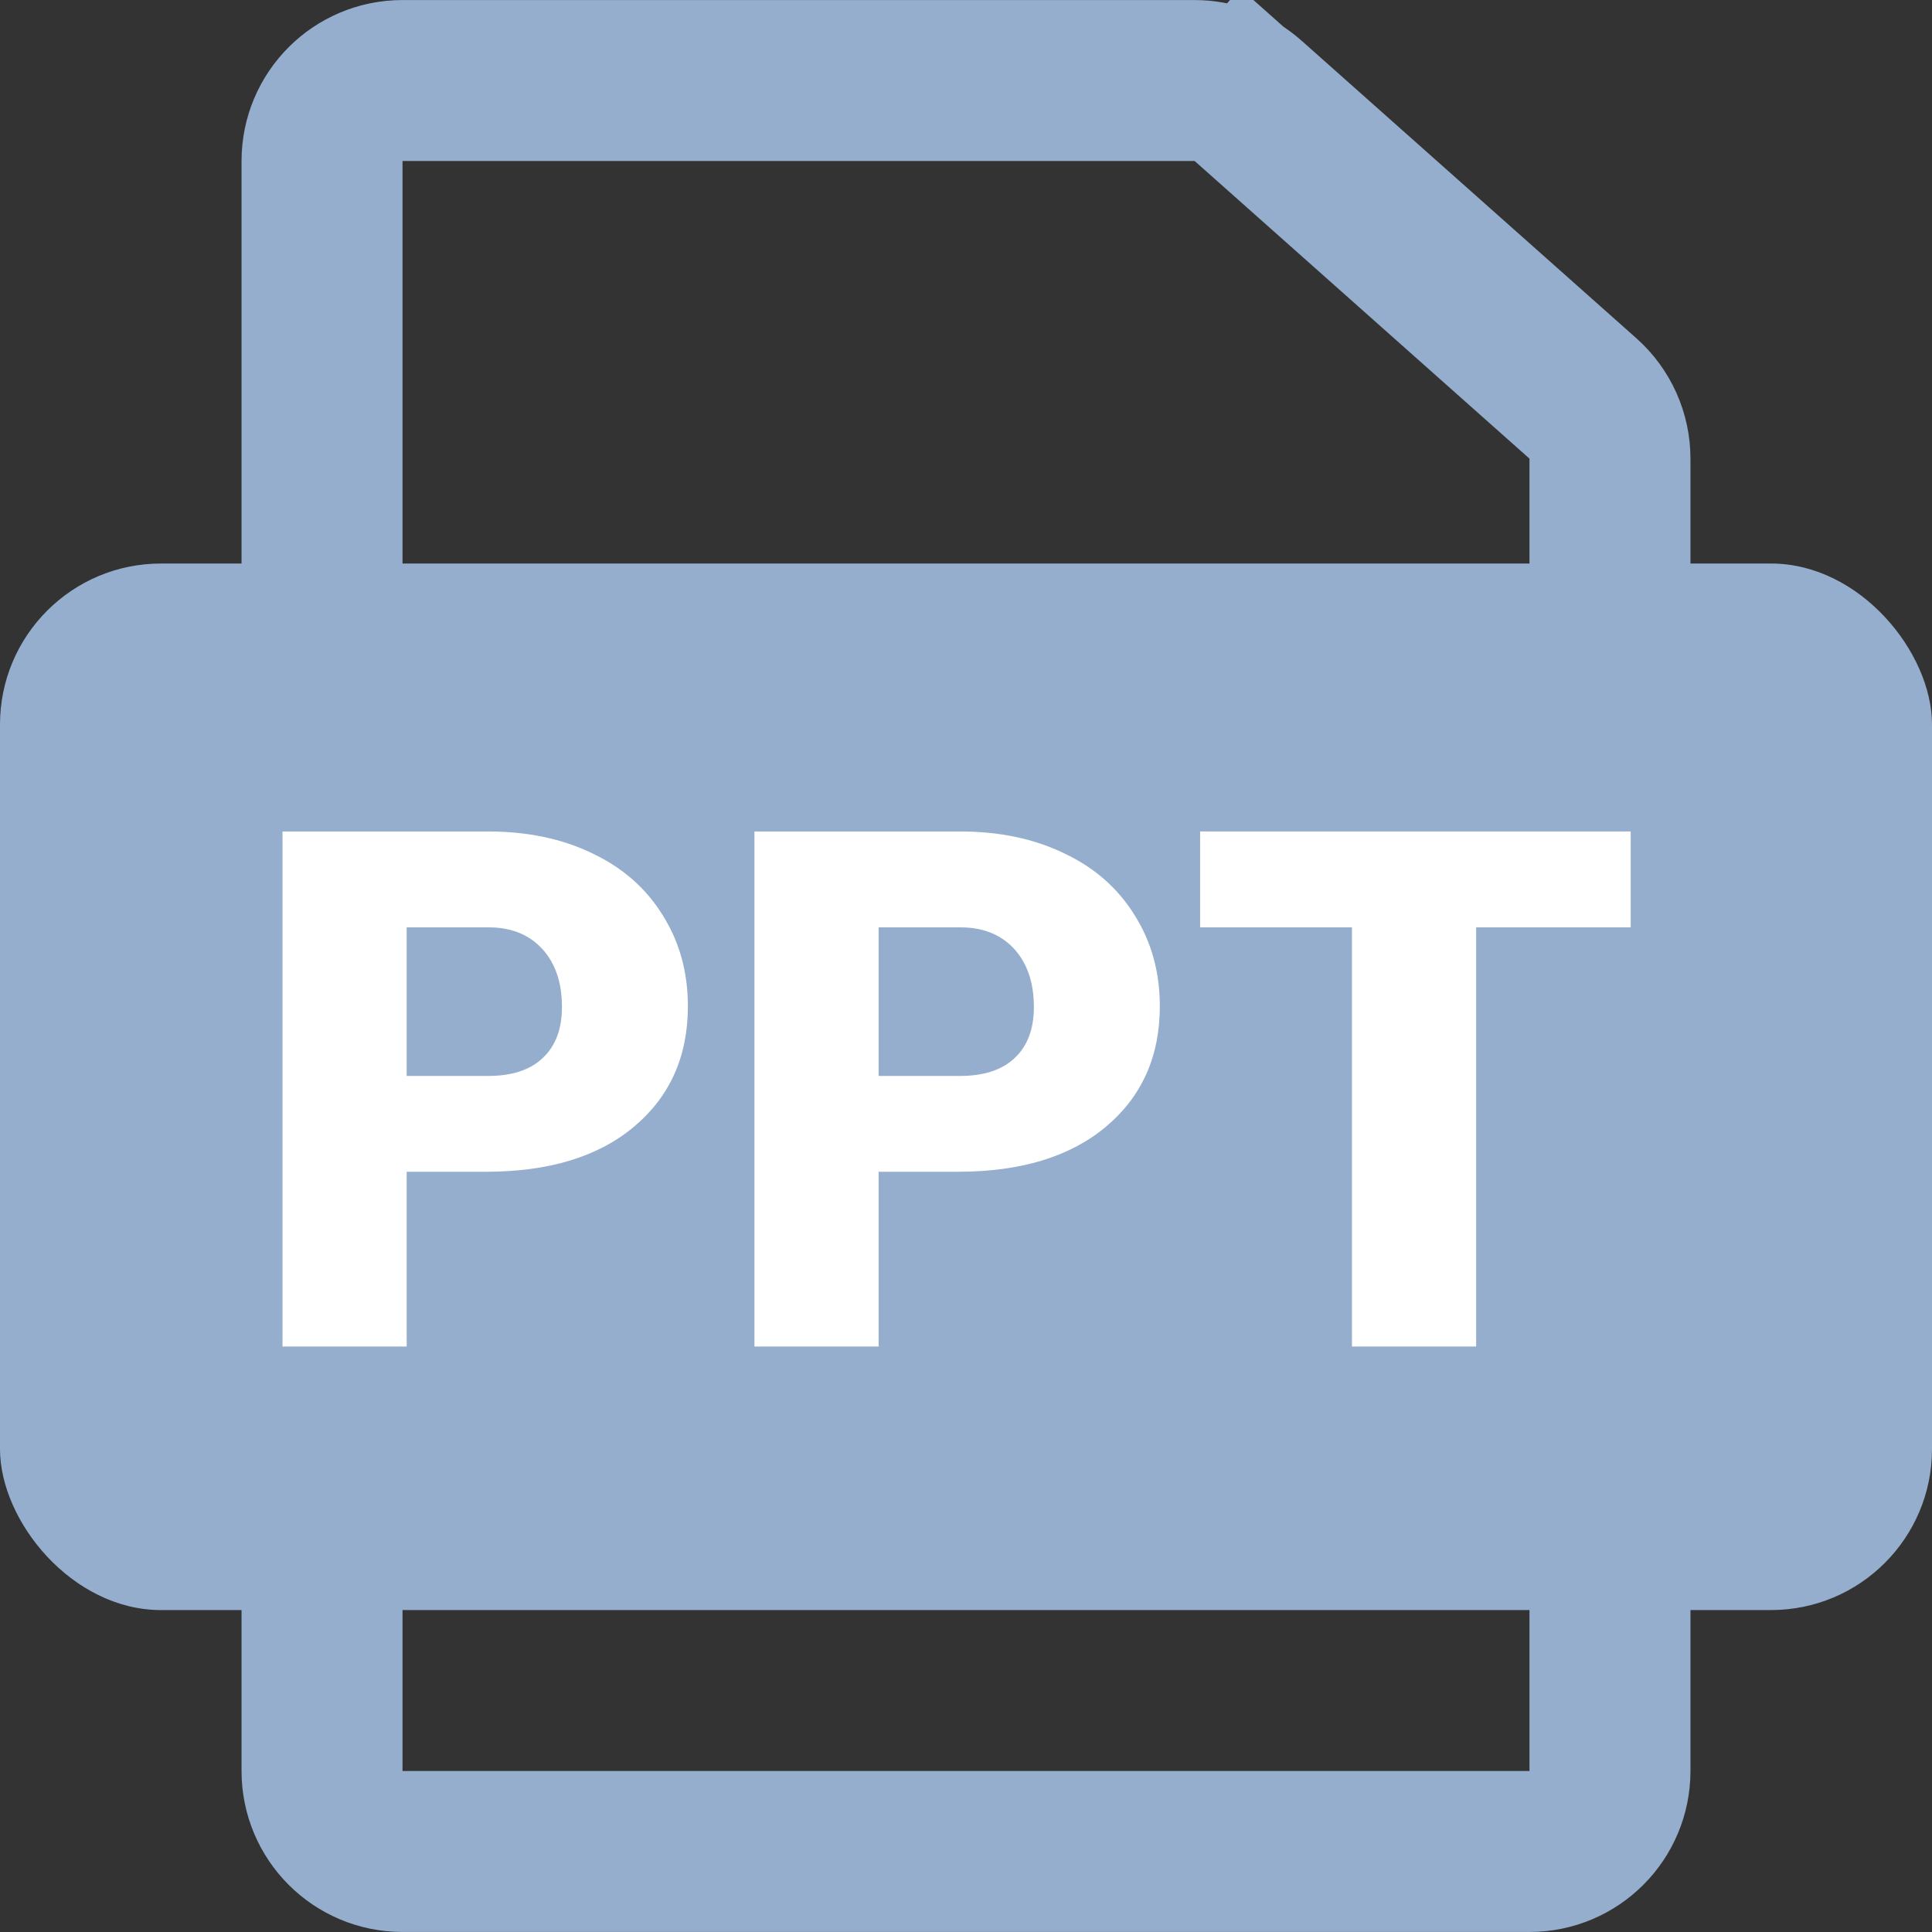 <svg width="22" height="22" viewBox="0 0 22 22" fill="none" xmlns="http://www.w3.org/2000/svg">
<rect x="0" y="0" width="22" height="22" fill="#333333" stroke="none"/>
<path d="M17.417 21.083H4.583C4.077 21.083 3.667 20.673 3.667 20.167V1.833C3.667 1.327 4.077 0.917 4.583 0.917H13.603C13.828 0.917 14.044 0.999 14.212 1.148L14.809 0.477L14.212 1.148L18.026 4.538C18.221 4.712 18.333 4.961 18.333 5.223V20.167C18.333 20.673 17.923 21.083 17.417 21.083Z" stroke="#96AECD" stroke-width="1.833"/>
<rect y="6.417" width="22" height="11.917" rx="1.833" fill="#96AECD"/>
<path d="M4.631 13.343V15.333H3.217V9.468H5.558C6.006 9.468 6.402 9.551 6.746 9.718C7.092 9.882 7.359 10.117 7.547 10.423C7.738 10.726 7.833 11.071 7.833 11.458C7.833 12.03 7.628 12.488 7.217 12.832C6.809 13.173 6.248 13.343 5.533 13.343H4.631ZM4.631 12.252H5.558C5.831 12.252 6.04 12.183 6.182 12.046C6.327 11.909 6.399 11.716 6.399 11.466C6.399 11.192 6.326 10.973 6.178 10.809C6.03 10.646 5.829 10.562 5.574 10.56H4.631V12.252Z" fill="white"/>
<path d="M10.005 13.343V15.333H8.591V9.468H10.931C11.38 9.468 11.776 9.551 12.12 9.718C12.466 9.882 12.733 10.117 12.921 10.423C13.112 10.726 13.207 11.071 13.207 11.458C13.207 12.03 13.002 12.488 12.591 12.832C12.183 13.173 11.621 13.343 10.907 13.343H10.005ZM10.005 12.252H10.931C11.205 12.252 11.413 12.183 11.556 12.046C11.701 11.909 11.773 11.716 11.773 11.466C11.773 11.192 11.699 10.973 11.552 10.809C11.404 10.646 11.203 10.562 10.947 10.56H10.005V12.252Z" fill="white"/>
<path d="M18.569 10.56H16.809V15.333H15.395V10.56H13.666V9.468H18.569V10.56Z" fill="white"/>
</svg>
